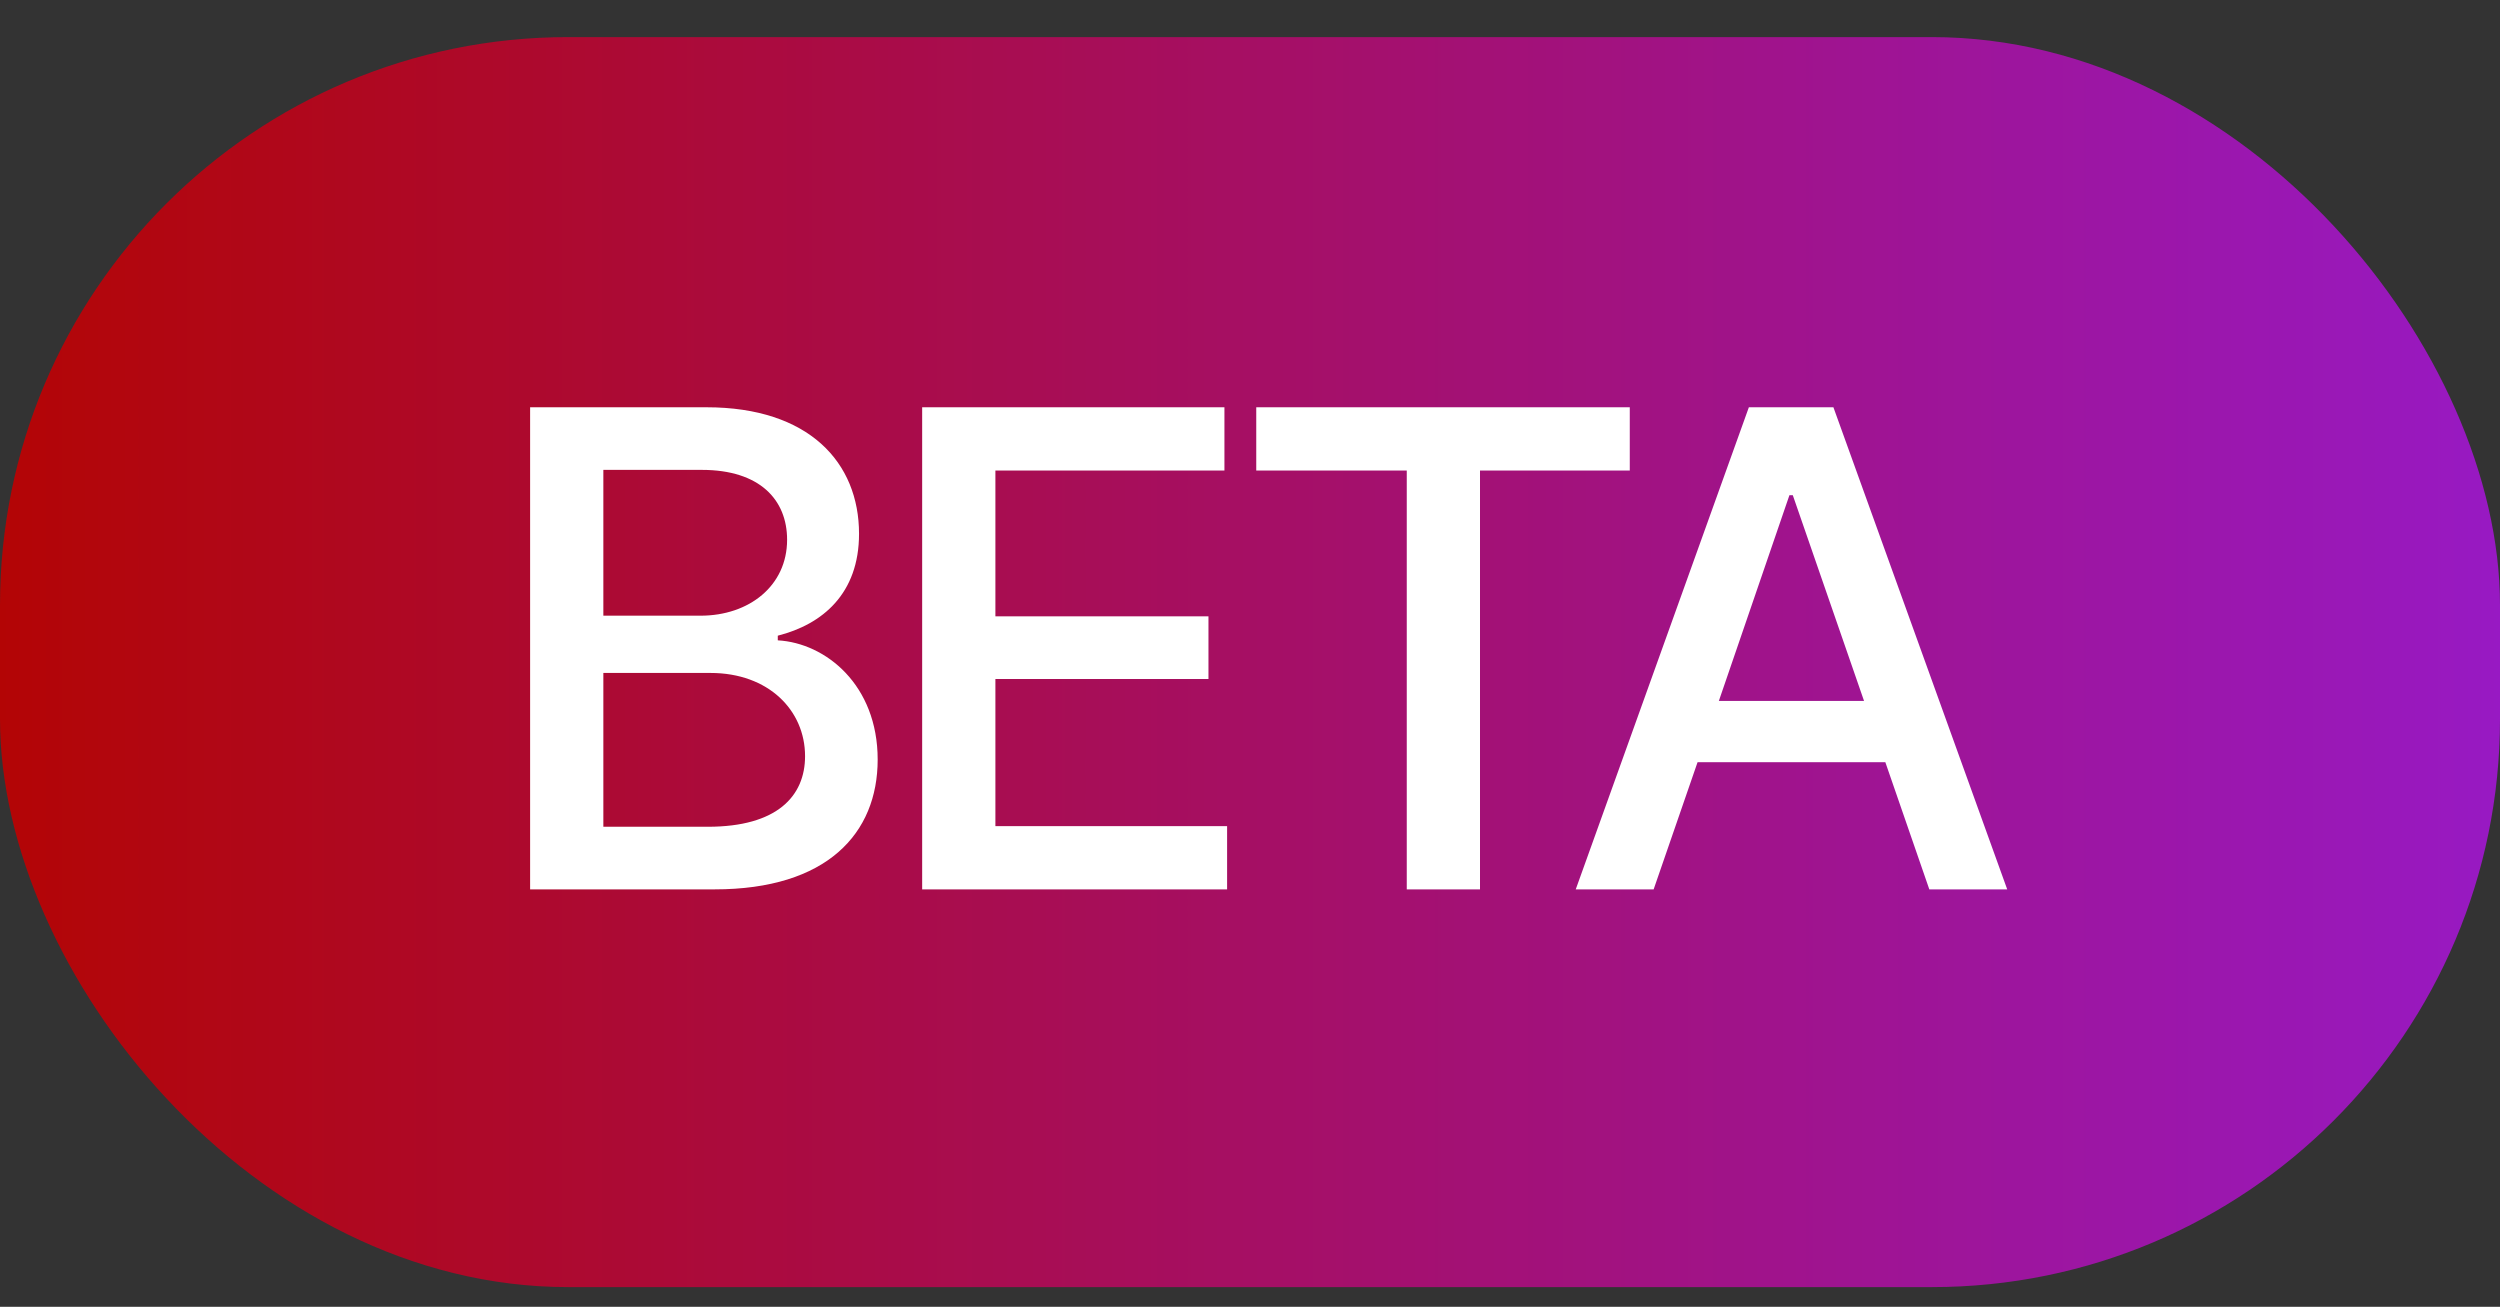 <svg width="44" height="23" viewBox="0 0 44 23" fill="none" xmlns="http://www.w3.org/2000/svg">
<rect x="0" y="0" width="44" height="23" fill="#333333" stroke="none"/>
<rect y="0.653" width="44" height="22" rx="10" fill="url(#paint0_linear_3320_2421)"/>
<path d="M9.33 15.653V7.168H12.435C14.24 7.168 15.119 8.141 15.119 9.395C15.119 10.45 14.474 10.989 13.689 11.188V11.27C14.533 11.317 15.447 12.055 15.447 13.368C15.447 14.668 14.556 15.653 12.576 15.653H9.33ZM12.459 14.551C13.677 14.551 14.169 14.012 14.169 13.309C14.169 12.501 13.525 11.844 12.505 11.844H10.619V14.551H12.459ZM12.33 10.836C13.185 10.836 13.853 10.309 13.853 9.5C13.853 8.797 13.373 8.27 12.353 8.27H10.619V10.836H12.33ZM16.23 15.653V7.168H21.55V8.282H17.519V10.848H21.269V11.95H17.519V14.54H21.597V15.653H16.23ZM22.11 8.282V7.168H28.684V8.282H26.048V15.653H24.759V8.282H22.11ZM29.104 15.653H27.733L30.78 7.168H32.268L35.327 15.653H33.956L33.182 13.415H29.877L29.104 15.653ZM30.252 12.336H32.807L31.553 8.715H31.494L30.252 12.336Z" fill="white"/>
<defs>
<linearGradient id="paint0_linear_3320_2421" x1="0" y1="11.653" x2="44" y2="11.653" gradientUnits="userSpaceOnUse">
<stop stop-color="#B30505"/>
<stop offset="1" stop-color="#9819C3"/>
</linearGradient>
</defs>
</svg>
